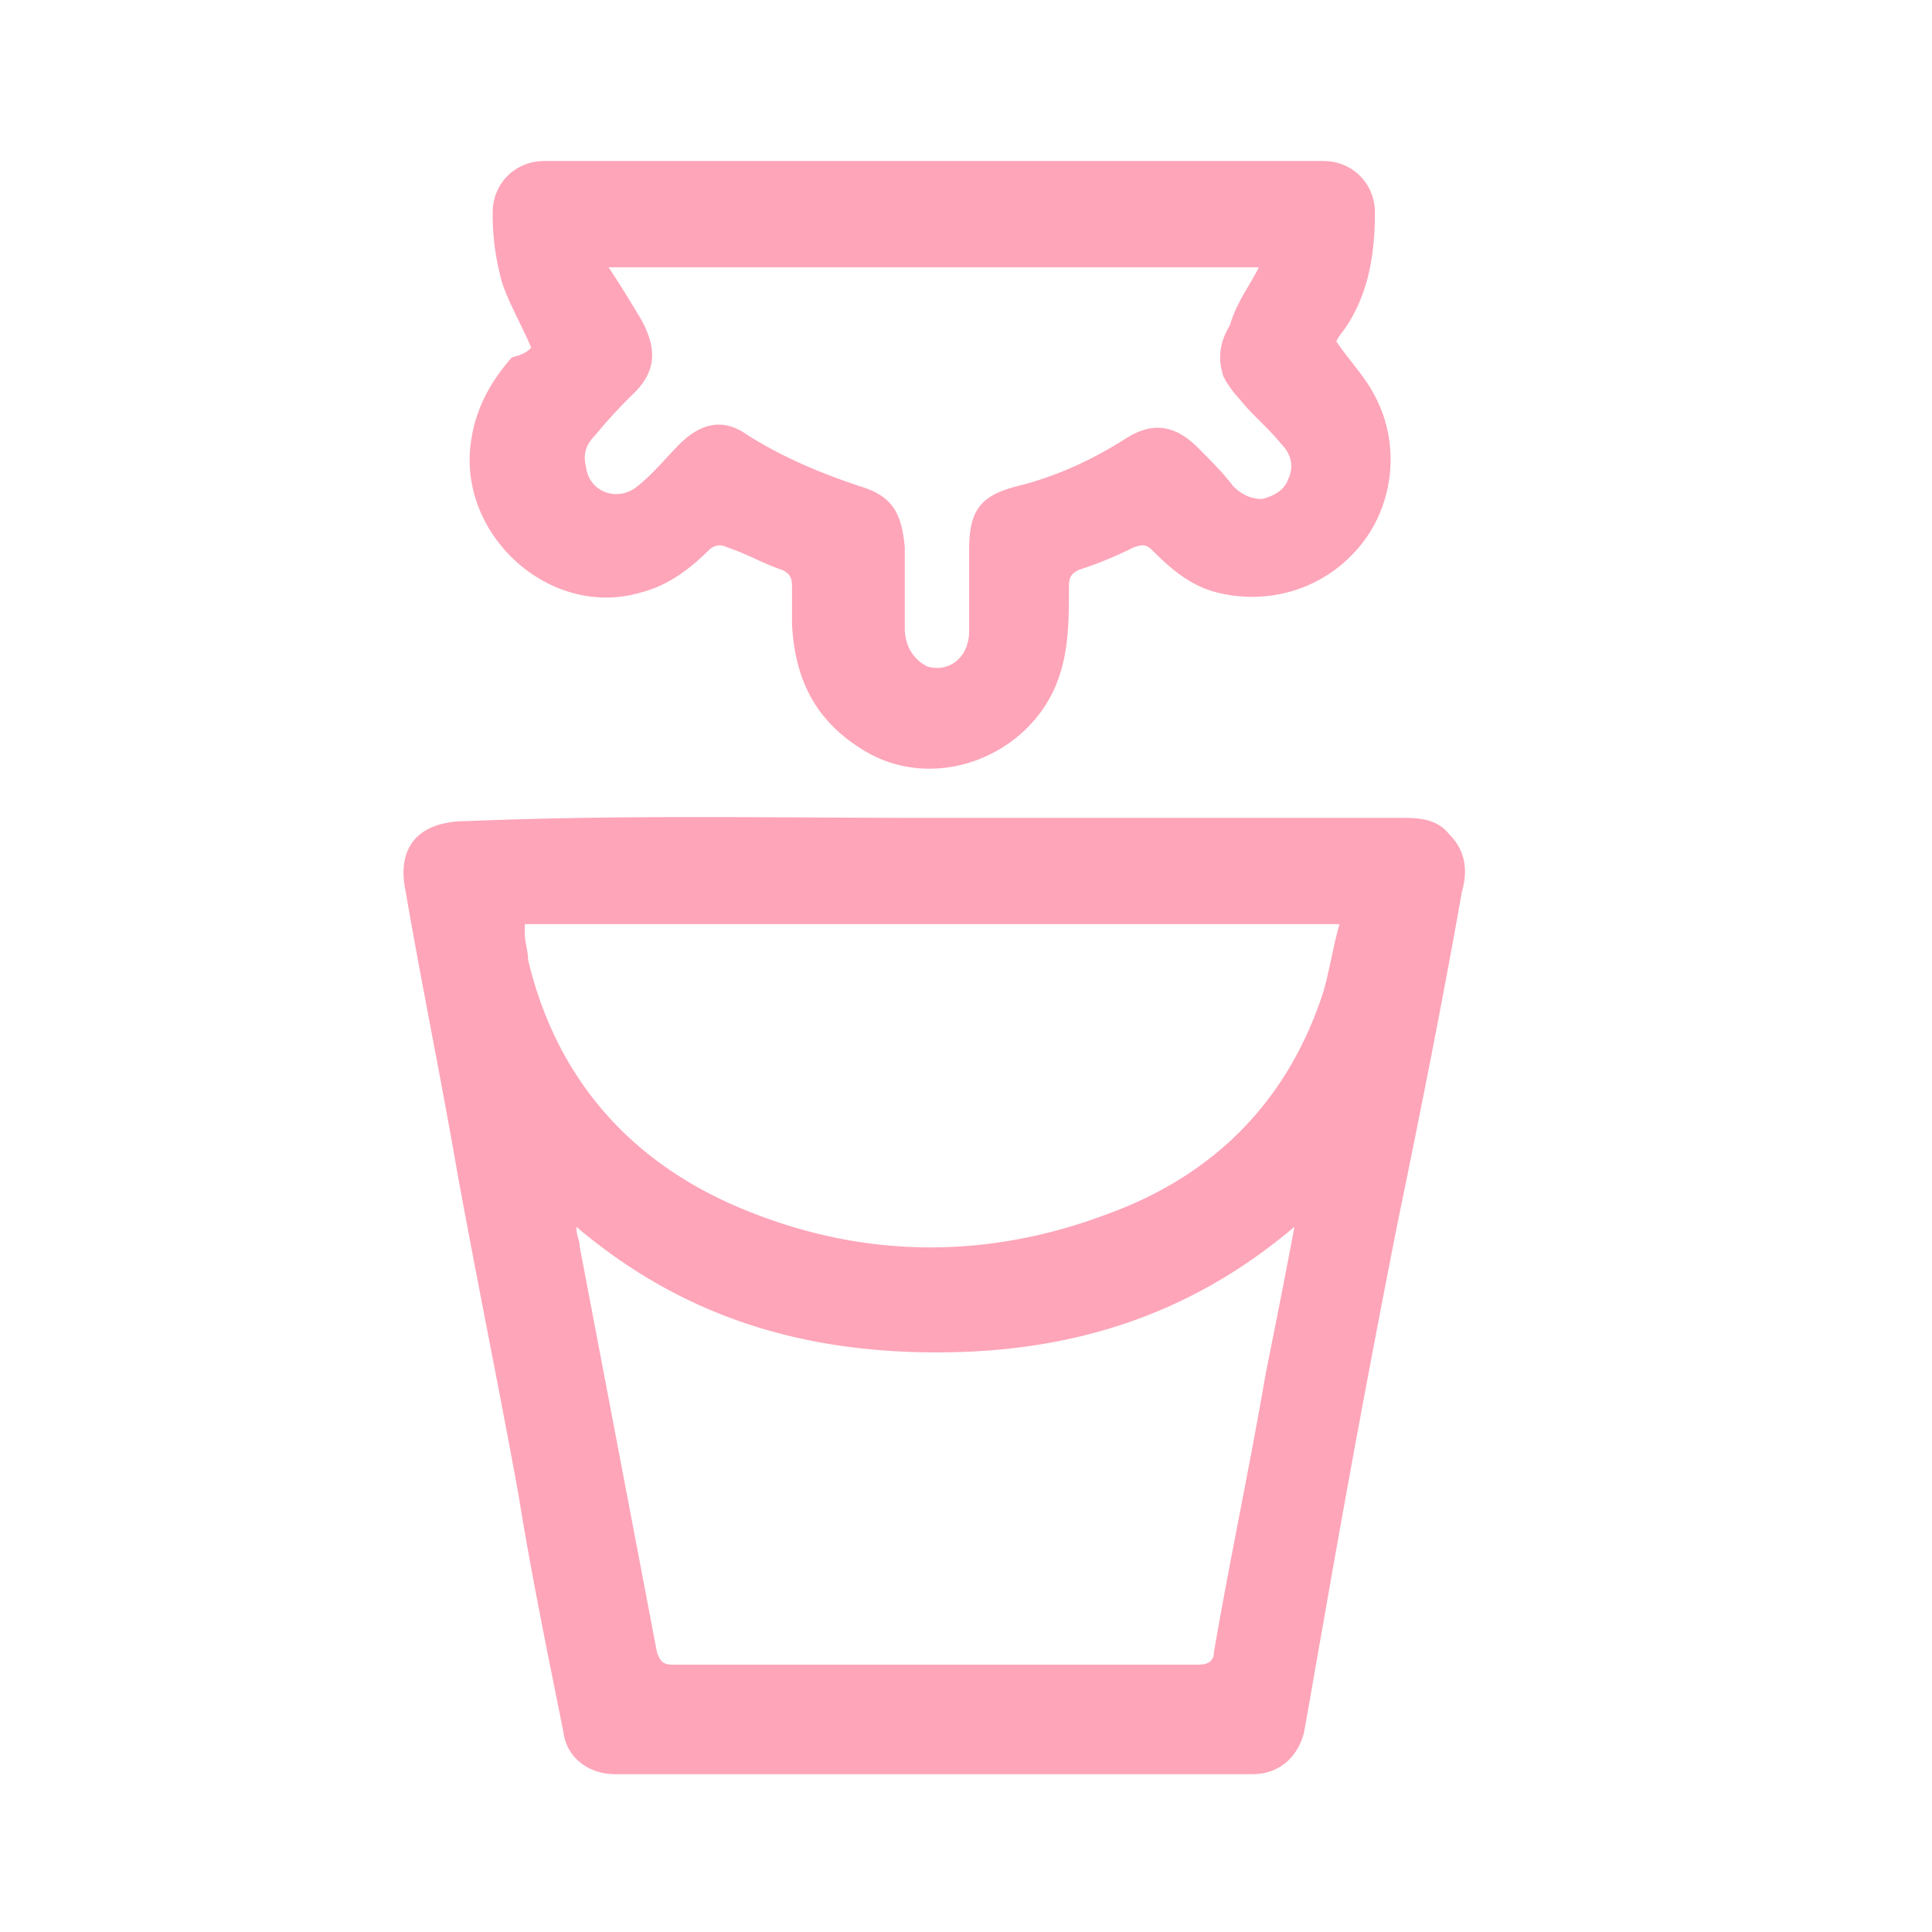 <svg xmlns="http://www.w3.org/2000/svg" width="32" height="32"><path fill="#fea5b9" d="M15.467 13.547H23.2c.267 0 .587 0 .8.267.267.267.32.587.213.96-.32 1.813-.693 3.68-1.067 5.493a290.393 290.393 0 0 0-1.227 6.613c-.107.587-.213 1.227-.32 1.813-.107.427-.427.693-.853.693h-10.56c-.427 0-.8-.267-.853-.693-.267-1.333-.533-2.613-.747-3.947-.32-1.76-.693-3.573-1.013-5.333-.267-1.547-.587-3.093-.853-4.64-.16-.747.213-1.173 1.013-1.173 2.56-.107 5.12-.053 7.733-.053zm-5.92 6.773c0 .16.053.213.053.32l1.28 6.72c.053.16.107.213.267.213h8.693c.16 0 .267-.053.267-.213.267-1.547.587-3.04.853-4.587.16-.8.32-1.6.48-2.453-1.76 1.493-3.733 2.08-5.92 2.08-2.24 0-4.213-.587-5.973-2.08zm-.854-5.013v.16c0 .16.053.267.053.427.48 2.027 1.76 3.413 3.627 4.16 1.973.8 4 .8 5.973.053 1.76-.64 2.987-1.867 3.573-3.68.107-.373.16-.747.267-1.12H8.693zM8.8 5.76c-.16-.373-.373-.747-.48-1.067a4.147 4.147 0 0 1-.16-1.173c0-.48.373-.853.853-.853H21.92c.48 0 .853.373.853.853 0 .693-.107 1.387-.533 1.973a.78.78 0 0 0-.107.16c.213.32.48.587.64.907.427.8.32 1.813-.267 2.507s-1.493.96-2.347.747c-.427-.107-.747-.373-1.067-.693-.107-.107-.16-.107-.32-.053-.32.16-.587.267-.907.373-.107.053-.16.107-.16.267 0 .533 0 1.013-.16 1.493-.427 1.28-1.973 1.92-3.147 1.28-.853-.48-1.227-1.173-1.28-2.133v-.64c0-.16-.053-.213-.16-.267-.32-.107-.587-.267-.907-.373-.107-.053-.213-.053-.32.053-.32.32-.693.587-1.12.693-1.44.427-2.933-.853-2.827-2.347.053-.64.32-1.12.693-1.547.213-.053.267-.107.32-.16zm12.053-1.333H10.08c.213.32.373.587.533.853.267.48.267.853-.107 1.227a8.248 8.248 0 0 0-.64.693c-.16.16-.213.32-.16.533.053.427.533.587.853.32.267-.213.48-.48.693-.693.373-.373.747-.427 1.12-.16.587.373 1.227.64 1.867.853.533.16.693.427.747 1.013v1.333c0 .32.16.533.373.64.373.107.693-.16.693-.587V9.119c0-.64.16-.907.8-1.067s1.227-.427 1.813-.8c.427-.267.8-.213 1.173.16.213.213.427.427.587.64.16.16.32.213.48.213.213-.053.373-.16.427-.32.107-.213.053-.427-.107-.587-.213-.267-.48-.48-.693-.747a1.653 1.653 0 0 1-.267-.373c-.107-.32-.053-.587.107-.853.107-.373.32-.64.48-.96z"/></svg>